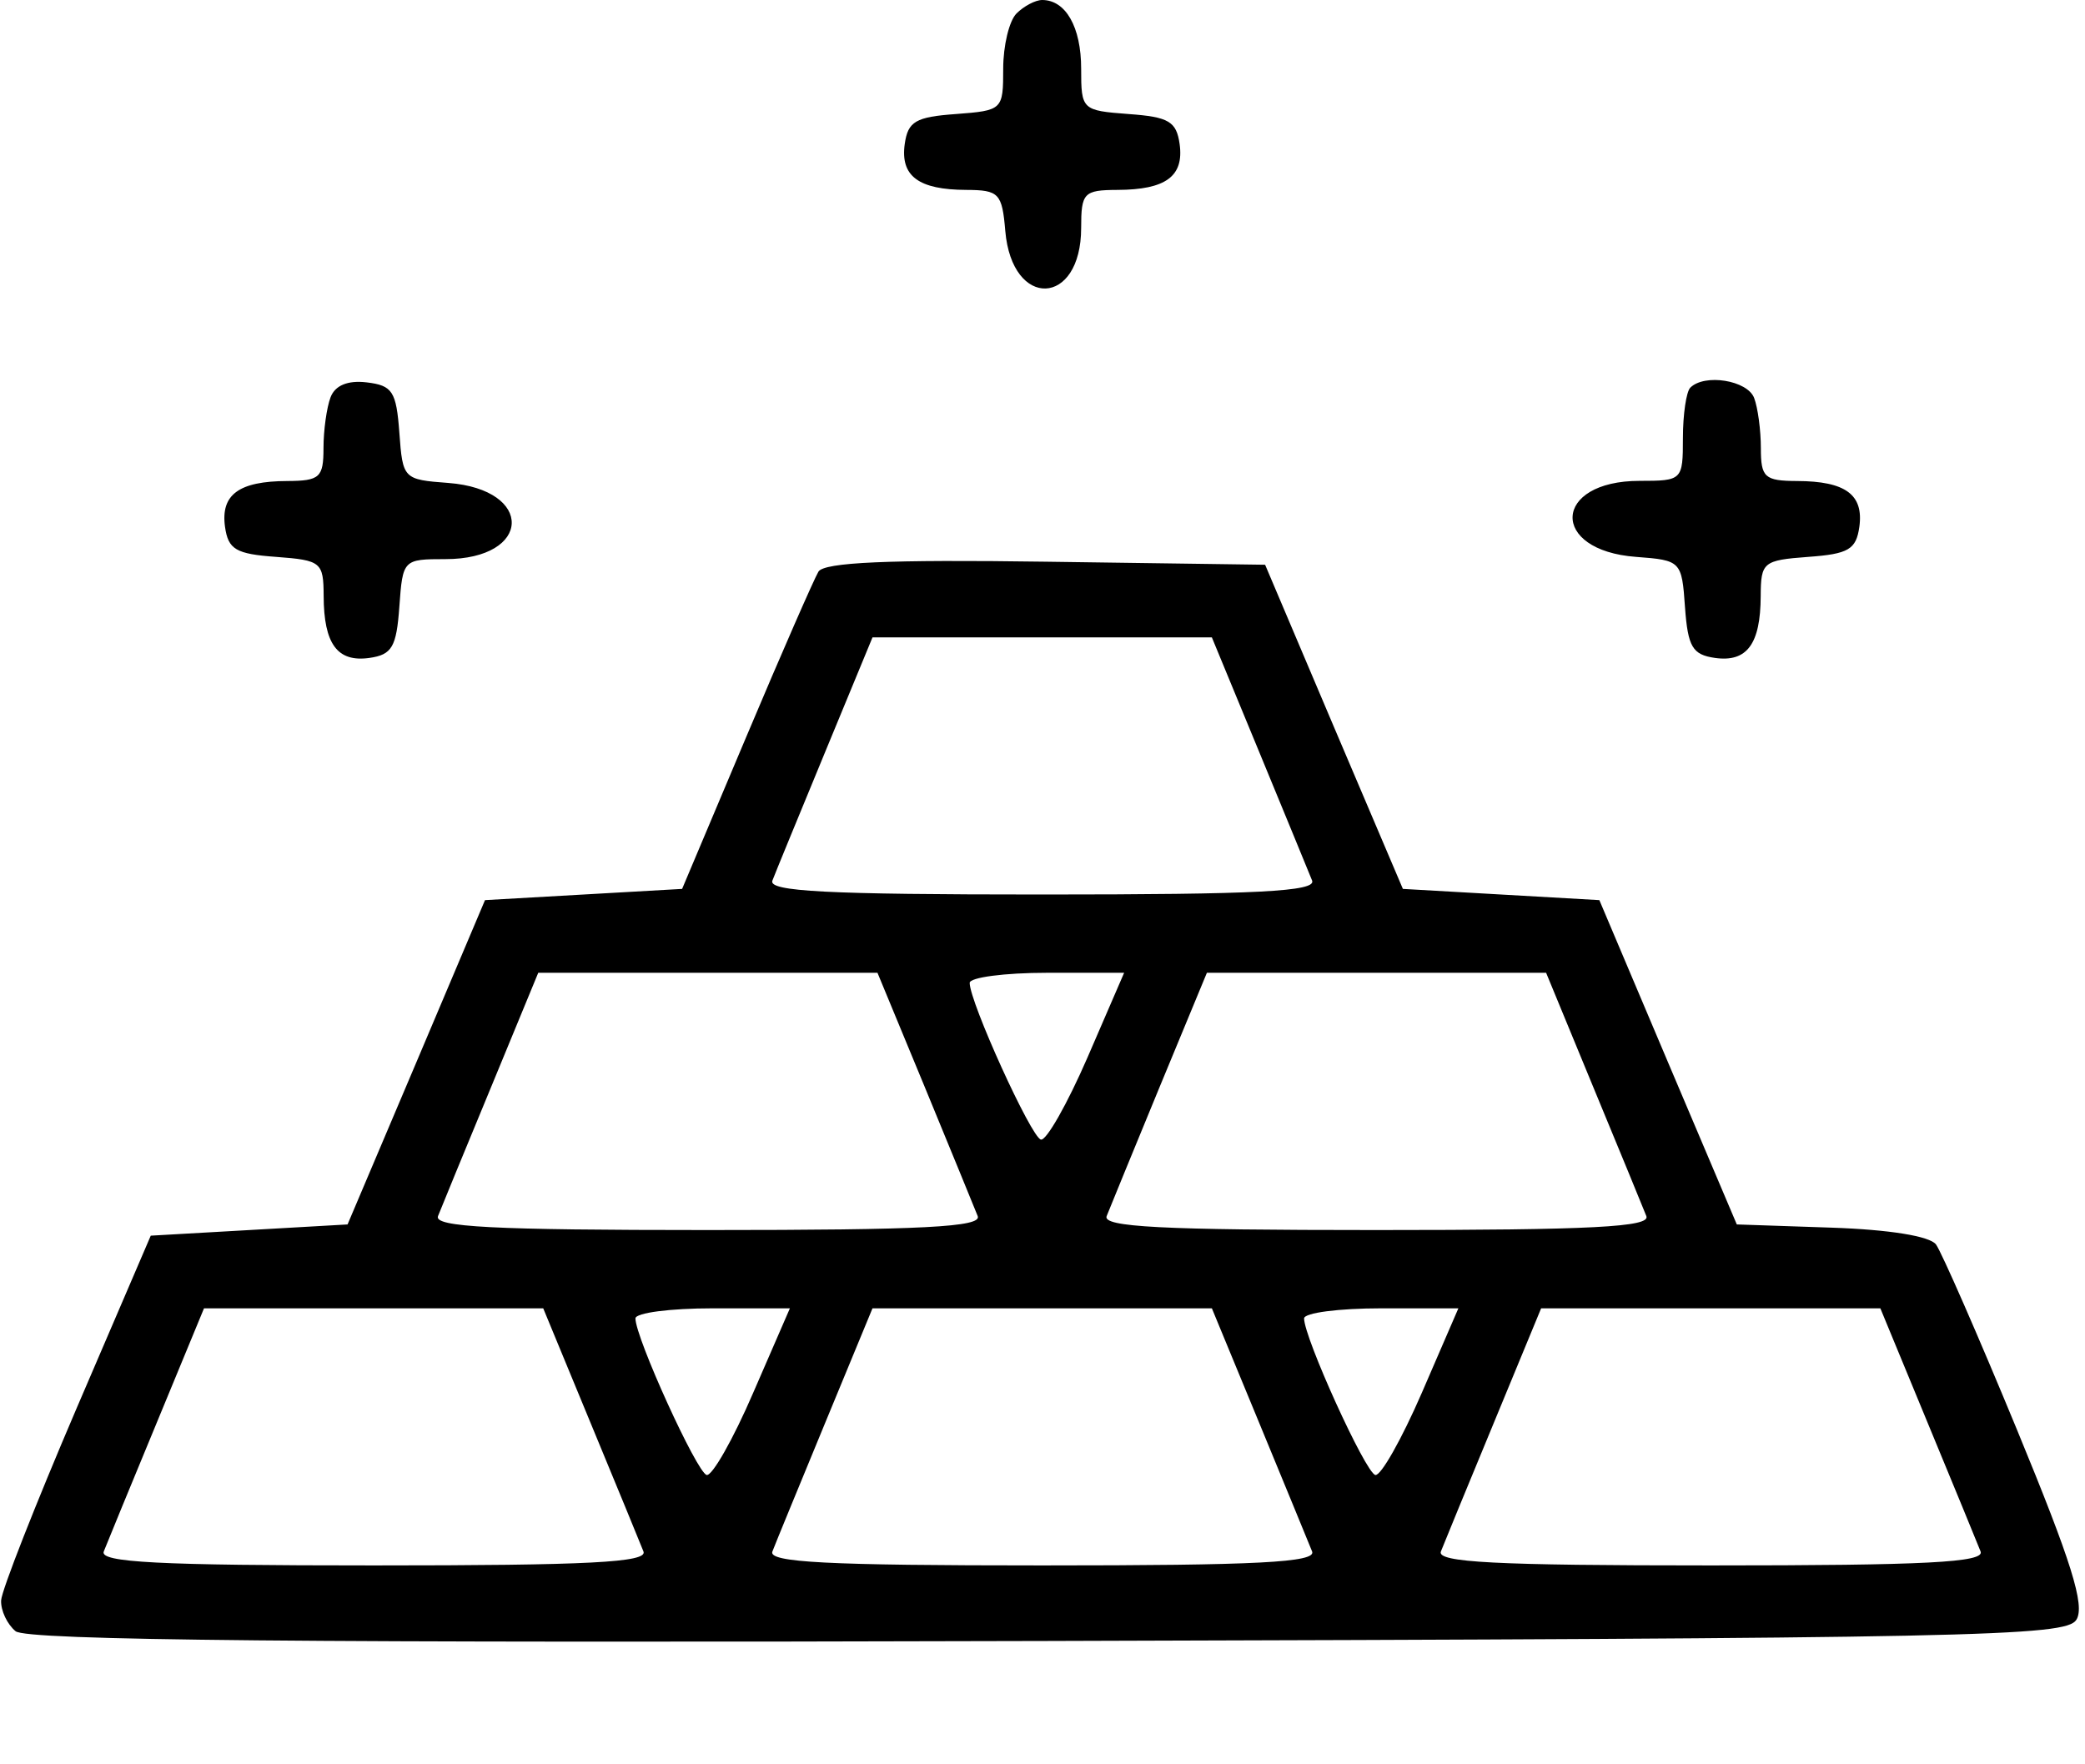 <svg width="13" height="11" viewBox="0 0 13 11" fill="none" xmlns="http://www.w3.org/2000/svg">
<path fill-rule="evenodd" clip-rule="evenodd" d="M6.338 0.084C6.292 0.13 6.255 0.285 6.255 0.428C6.255 0.685 6.251 0.689 5.96 0.711C5.709 0.729 5.661 0.757 5.641 0.898C5.613 1.098 5.727 1.183 6.025 1.184C6.229 1.185 6.248 1.205 6.268 1.44C6.31 1.93 6.741 1.913 6.741 1.421C6.741 1.202 6.757 1.185 6.967 1.184C7.269 1.183 7.383 1.099 7.355 0.898C7.335 0.757 7.287 0.729 7.037 0.711C6.746 0.689 6.741 0.685 6.741 0.428C6.741 0.169 6.645 0 6.498 0C6.456 0 6.384 0.038 6.338 0.084ZM2.061 2.477C2.037 2.54 2.017 2.682 2.017 2.794C2.017 2.977 1.994 2.998 1.791 2.999C1.489 3 1.375 3.084 1.403 3.285C1.423 3.426 1.471 3.454 1.722 3.472C2.003 3.493 2.017 3.505 2.018 3.716C2.019 4.016 2.104 4.13 2.303 4.102C2.444 4.082 2.472 4.034 2.49 3.782C2.511 3.489 2.514 3.486 2.777 3.486C3.317 3.486 3.334 3.052 2.795 3.011C2.515 2.99 2.511 2.986 2.49 2.698C2.471 2.44 2.447 2.403 2.286 2.384C2.168 2.37 2.089 2.403 2.061 2.477ZM10.539 2.417C10.514 2.442 10.493 2.584 10.493 2.731C10.493 2.994 10.489 2.998 10.223 2.998C9.68 2.998 9.659 3.432 10.201 3.472C10.481 3.493 10.486 3.498 10.506 3.786C10.524 4.034 10.553 4.082 10.693 4.102C10.892 4.13 10.977 4.016 10.978 3.716C10.979 3.505 10.993 3.493 11.274 3.472C11.525 3.454 11.573 3.426 11.593 3.285C11.621 3.084 11.507 3 11.205 2.999C11.002 2.998 10.979 2.977 10.979 2.794C10.979 2.682 10.96 2.541 10.937 2.481C10.895 2.371 10.628 2.328 10.539 2.417ZM5.103 3.564C5.076 3.609 4.873 4.072 4.653 4.594L4.253 5.542L3.639 5.577L3.024 5.612L2.596 6.623L2.167 7.634L1.554 7.669L0.94 7.704L0.476 8.784C0.221 9.379 0.01 9.916 0.007 9.978C0.004 10.041 0.045 10.127 0.097 10.17C0.165 10.228 1.905 10.244 6.533 10.231C12.322 10.215 12.881 10.203 12.946 10.099C13.002 10.011 12.915 9.736 12.576 8.914C12.333 8.325 12.105 7.805 12.071 7.759C12.033 7.707 11.779 7.666 11.419 7.654L10.829 7.634L10.4 6.623L9.972 5.612L9.359 5.577L8.747 5.542L8.317 4.532L7.888 3.521L6.52 3.502C5.538 3.488 5.139 3.506 5.103 3.564ZM7.851 4.688C8.013 5.081 8.162 5.442 8.181 5.49C8.208 5.558 7.844 5.577 6.498 5.577C5.152 5.577 4.788 5.558 4.816 5.49C4.834 5.442 4.983 5.081 5.145 4.688L5.44 3.974H6.498H7.556L7.851 4.688ZM5.767 6.78C5.929 7.173 6.077 7.534 6.096 7.582C6.123 7.65 5.759 7.669 4.414 7.669C3.068 7.669 2.704 7.65 2.731 7.582C2.75 7.534 2.898 7.173 3.061 6.78L3.356 6.065H4.414H5.471L5.767 6.78ZM6.781 6.592C6.655 6.882 6.524 7.113 6.49 7.105C6.429 7.09 6.046 6.248 6.046 6.128C6.046 6.094 6.263 6.065 6.528 6.065H7.009L6.781 6.592ZM9.935 6.78C10.098 7.173 10.246 7.534 10.265 7.582C10.292 7.65 9.928 7.669 8.582 7.669C7.237 7.669 6.873 7.65 6.9 7.582C6.919 7.534 7.067 7.173 7.229 6.78L7.525 6.065H8.582H9.64L9.935 6.78ZM3.682 8.871C3.845 9.264 3.993 9.625 4.012 9.673C4.039 9.741 3.675 9.76 2.33 9.76C0.984 9.76 0.62 9.741 0.647 9.673C0.666 9.625 0.814 9.264 0.977 8.871L1.272 8.157H2.33H3.387L3.682 8.871ZM4.696 8.684C4.571 8.974 4.44 9.204 4.406 9.196C4.345 9.181 3.962 8.34 3.962 8.22C3.962 8.185 4.179 8.157 4.443 8.157H4.925L4.696 8.684ZM7.851 8.871C8.013 9.264 8.162 9.625 8.181 9.673C8.208 9.741 7.844 9.76 6.498 9.76C5.152 9.76 4.788 9.741 4.816 9.673C4.834 9.625 4.983 9.264 5.145 8.871L5.44 8.157H6.498H7.556L7.851 8.871ZM8.865 8.684C8.739 8.974 8.609 9.204 8.575 9.196C8.513 9.181 8.131 8.34 8.131 8.22C8.131 8.185 8.347 8.157 8.612 8.157H9.093L8.865 8.684ZM12.019 8.871C12.182 9.264 12.33 9.625 12.349 9.673C12.376 9.741 12.012 9.76 10.667 9.76C9.321 9.76 8.957 9.741 8.984 9.673C9.003 9.625 9.151 9.264 9.314 8.871L9.609 8.157H10.667H11.724L12.019 8.871Z" fill="black"/>
</svg>
